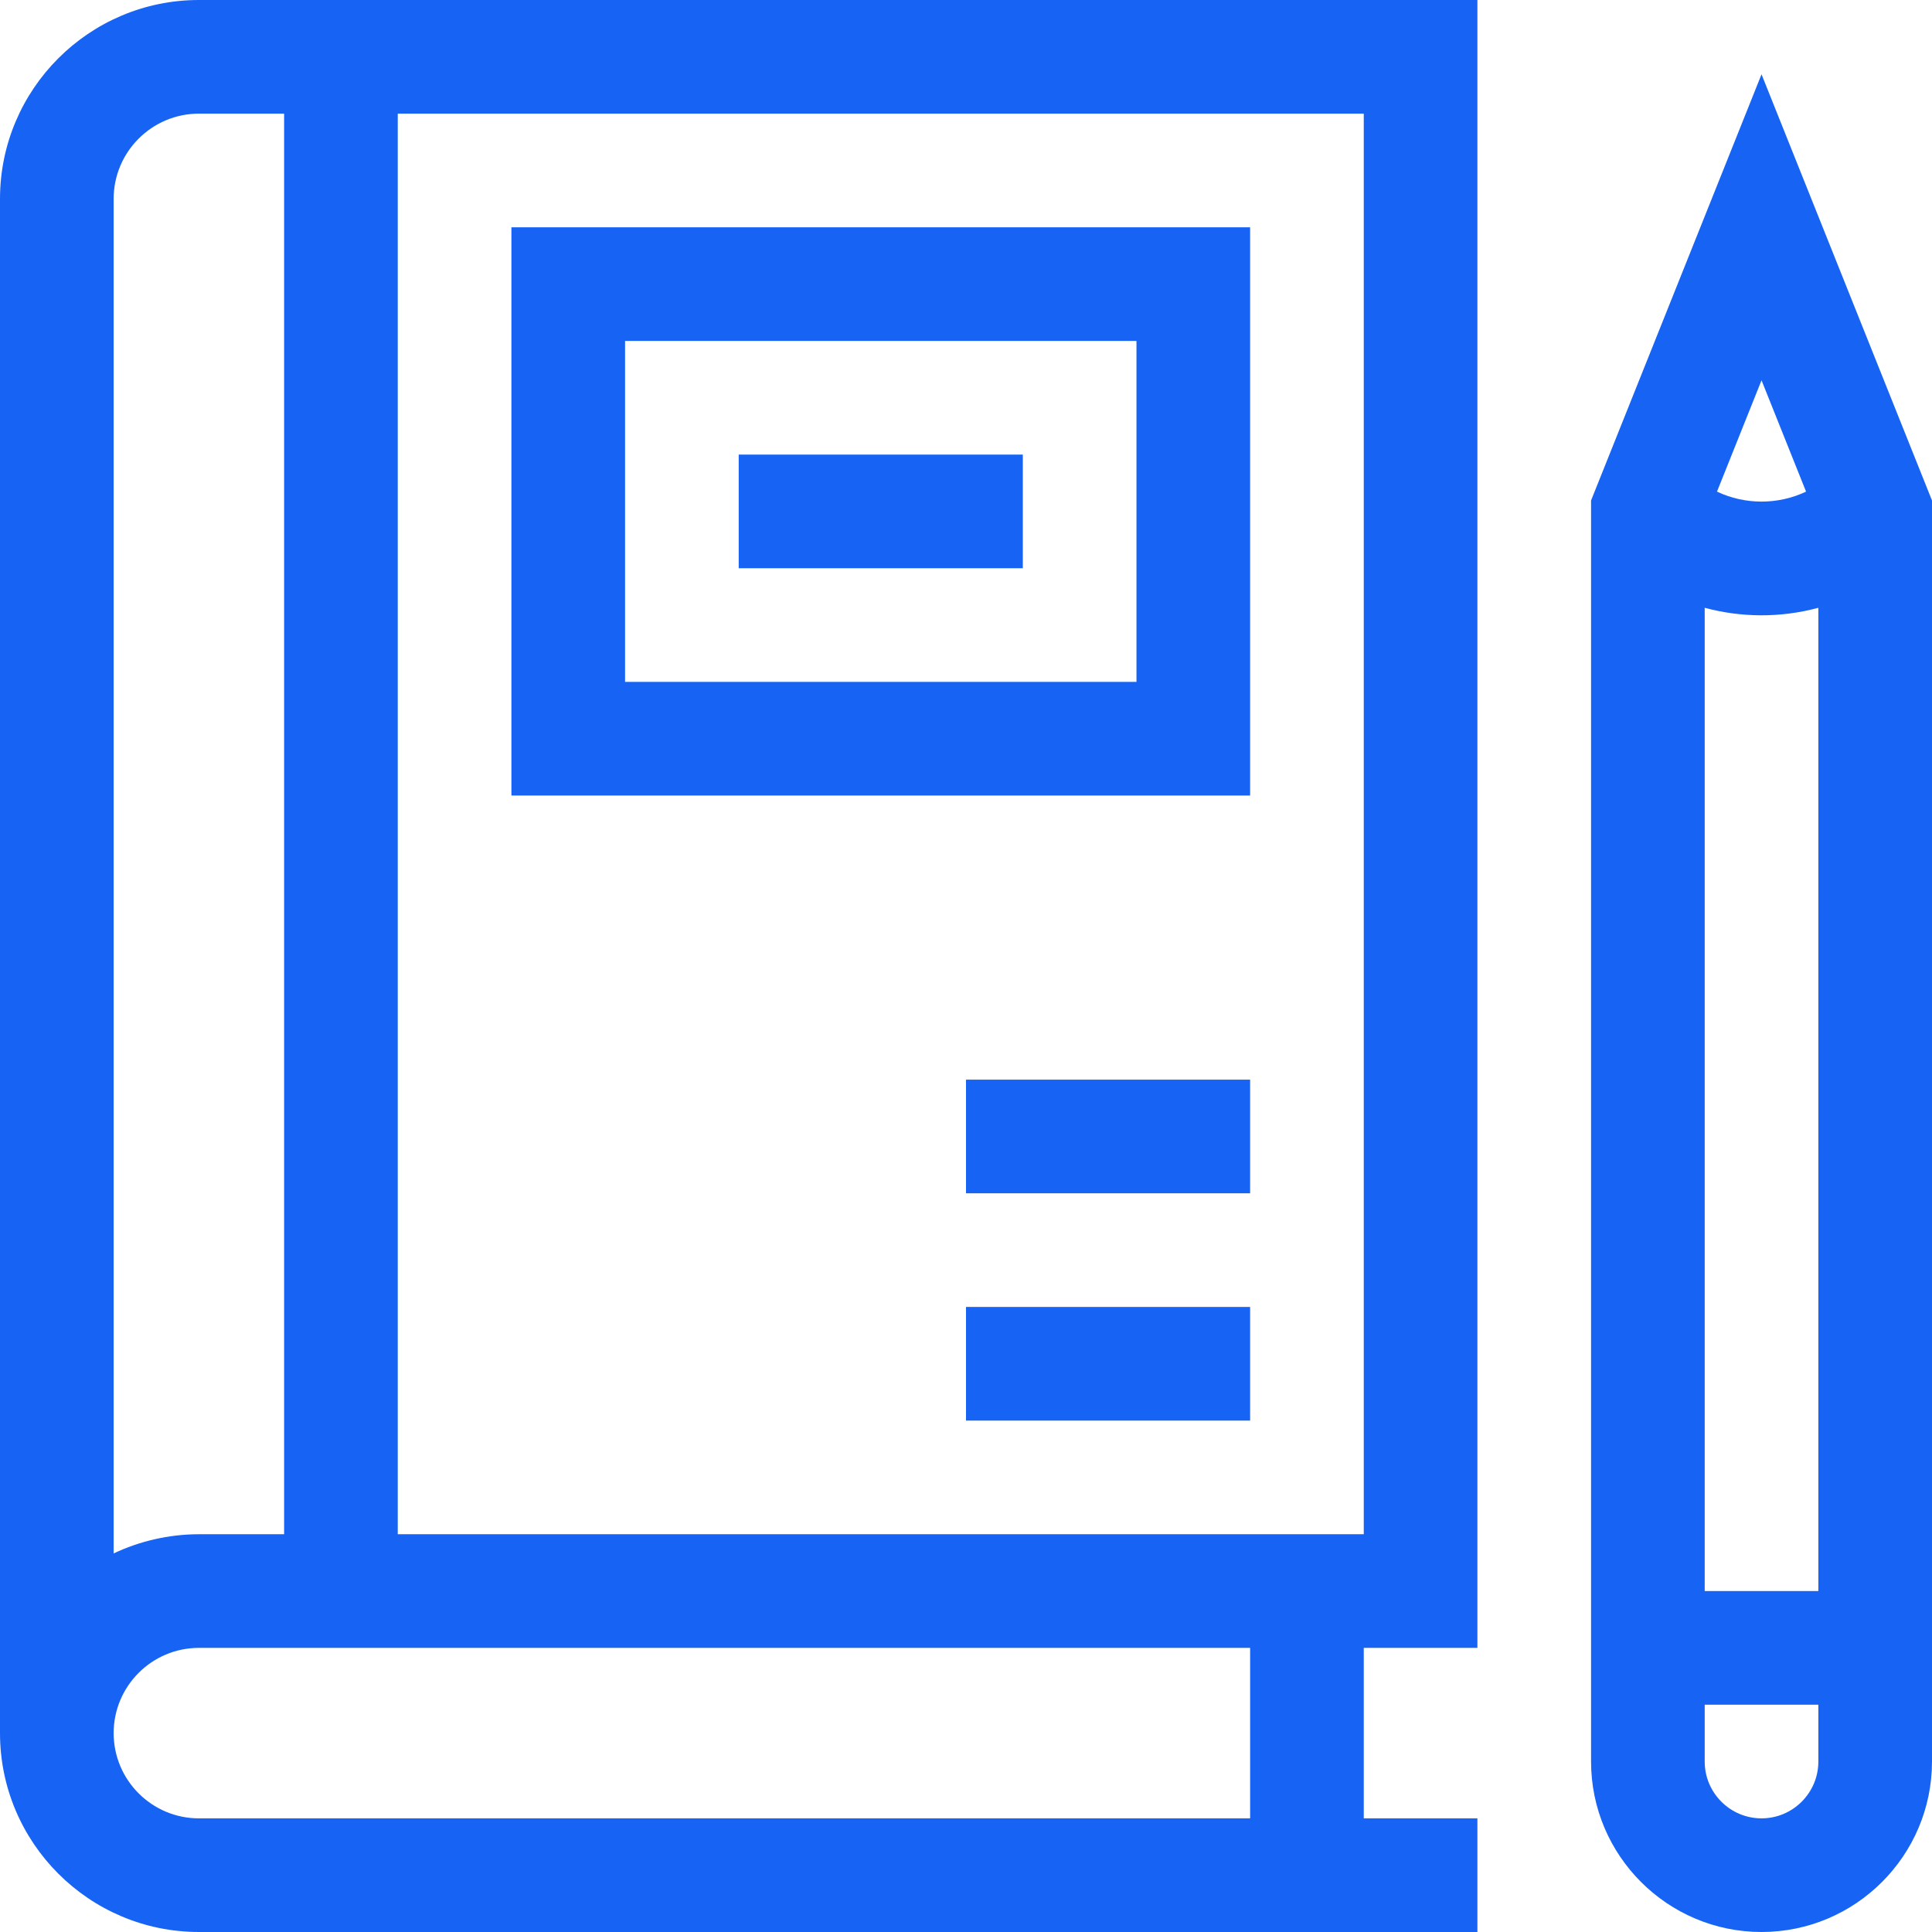 <svg id="Capa_1" enable-background="new 0 0 510 510" height="300" viewBox="0 0 510 510" width="300" xmlns="http://www.w3.org/2000/svg" version="1.1" xmlns:xlink="http://www.w3.org/1999/xlink" xmlns:svgjs="http://svgjs.dev/svgjs"><g width="100%" height="100%" transform="matrix(1,0,0,1,0,0)"><g><path d="m52.5 0c-28.948 0-52.5 23.551-52.5 52.5v405c0 28.948 23.552 52.5 52.5 52.5h337.5v-30h-30v-45h30v-435c-10.376 0-329.854 0-337.5 0zm-22.5 52.5c0-12.407 10.094-22.5 22.5-22.5h22.5v375h-22.5c-7.969 0-15.758 1.86-22.5 5.069zm300 427.5h-277.5c-12.406 0-22.5-10.094-22.5-22.5s10.094-22.5 22.5-22.5h277.5zm30-450v375h-255v-375z" fill="#1764f4" fill-opacity="1" data-original-color="#000000ff" stroke="none" stroke-opacity="1"/><path d="m330 60h-195v150h195zm-30 120h-135v-90h135z" fill="#1764f4" fill-opacity="1" data-original-color="#000000ff" stroke="none" stroke-opacity="1"/><path d="m195 120h75v30h-75z" fill="#1764f4" fill-opacity="1" data-original-color="#000000ff" stroke="none" stroke-opacity="1"/><path d="m255 345h75v30h-75z" fill="#1764f4" fill-opacity="1" data-original-color="#000000ff" stroke="none" stroke-opacity="1"/><path d="m255 285h75v30h-75z" fill="#1764f4" fill-opacity="1" data-original-color="#000000ff" stroke="none" stroke-opacity="1"/><path d="m465 19.611-45 112.5v332.889c0 24.814 20.186 45 45 45s45-20.186 45-45v-332.889zm-15 140.831c9.516 2.558 19.837 2.732 30 0v259.558h-30zm26.755-30.666c-7.417 3.51-16.093 3.51-23.51 0l11.755-29.387zm-11.755 350.224c-8.272 0-15-6.728-15-15v-15h30v15c0 8.272-6.728 15-15 15z" fill="#1764f4" fill-opacity="1" data-original-color="#000000ff" stroke="none" stroke-opacity="1"/></g></g></svg>